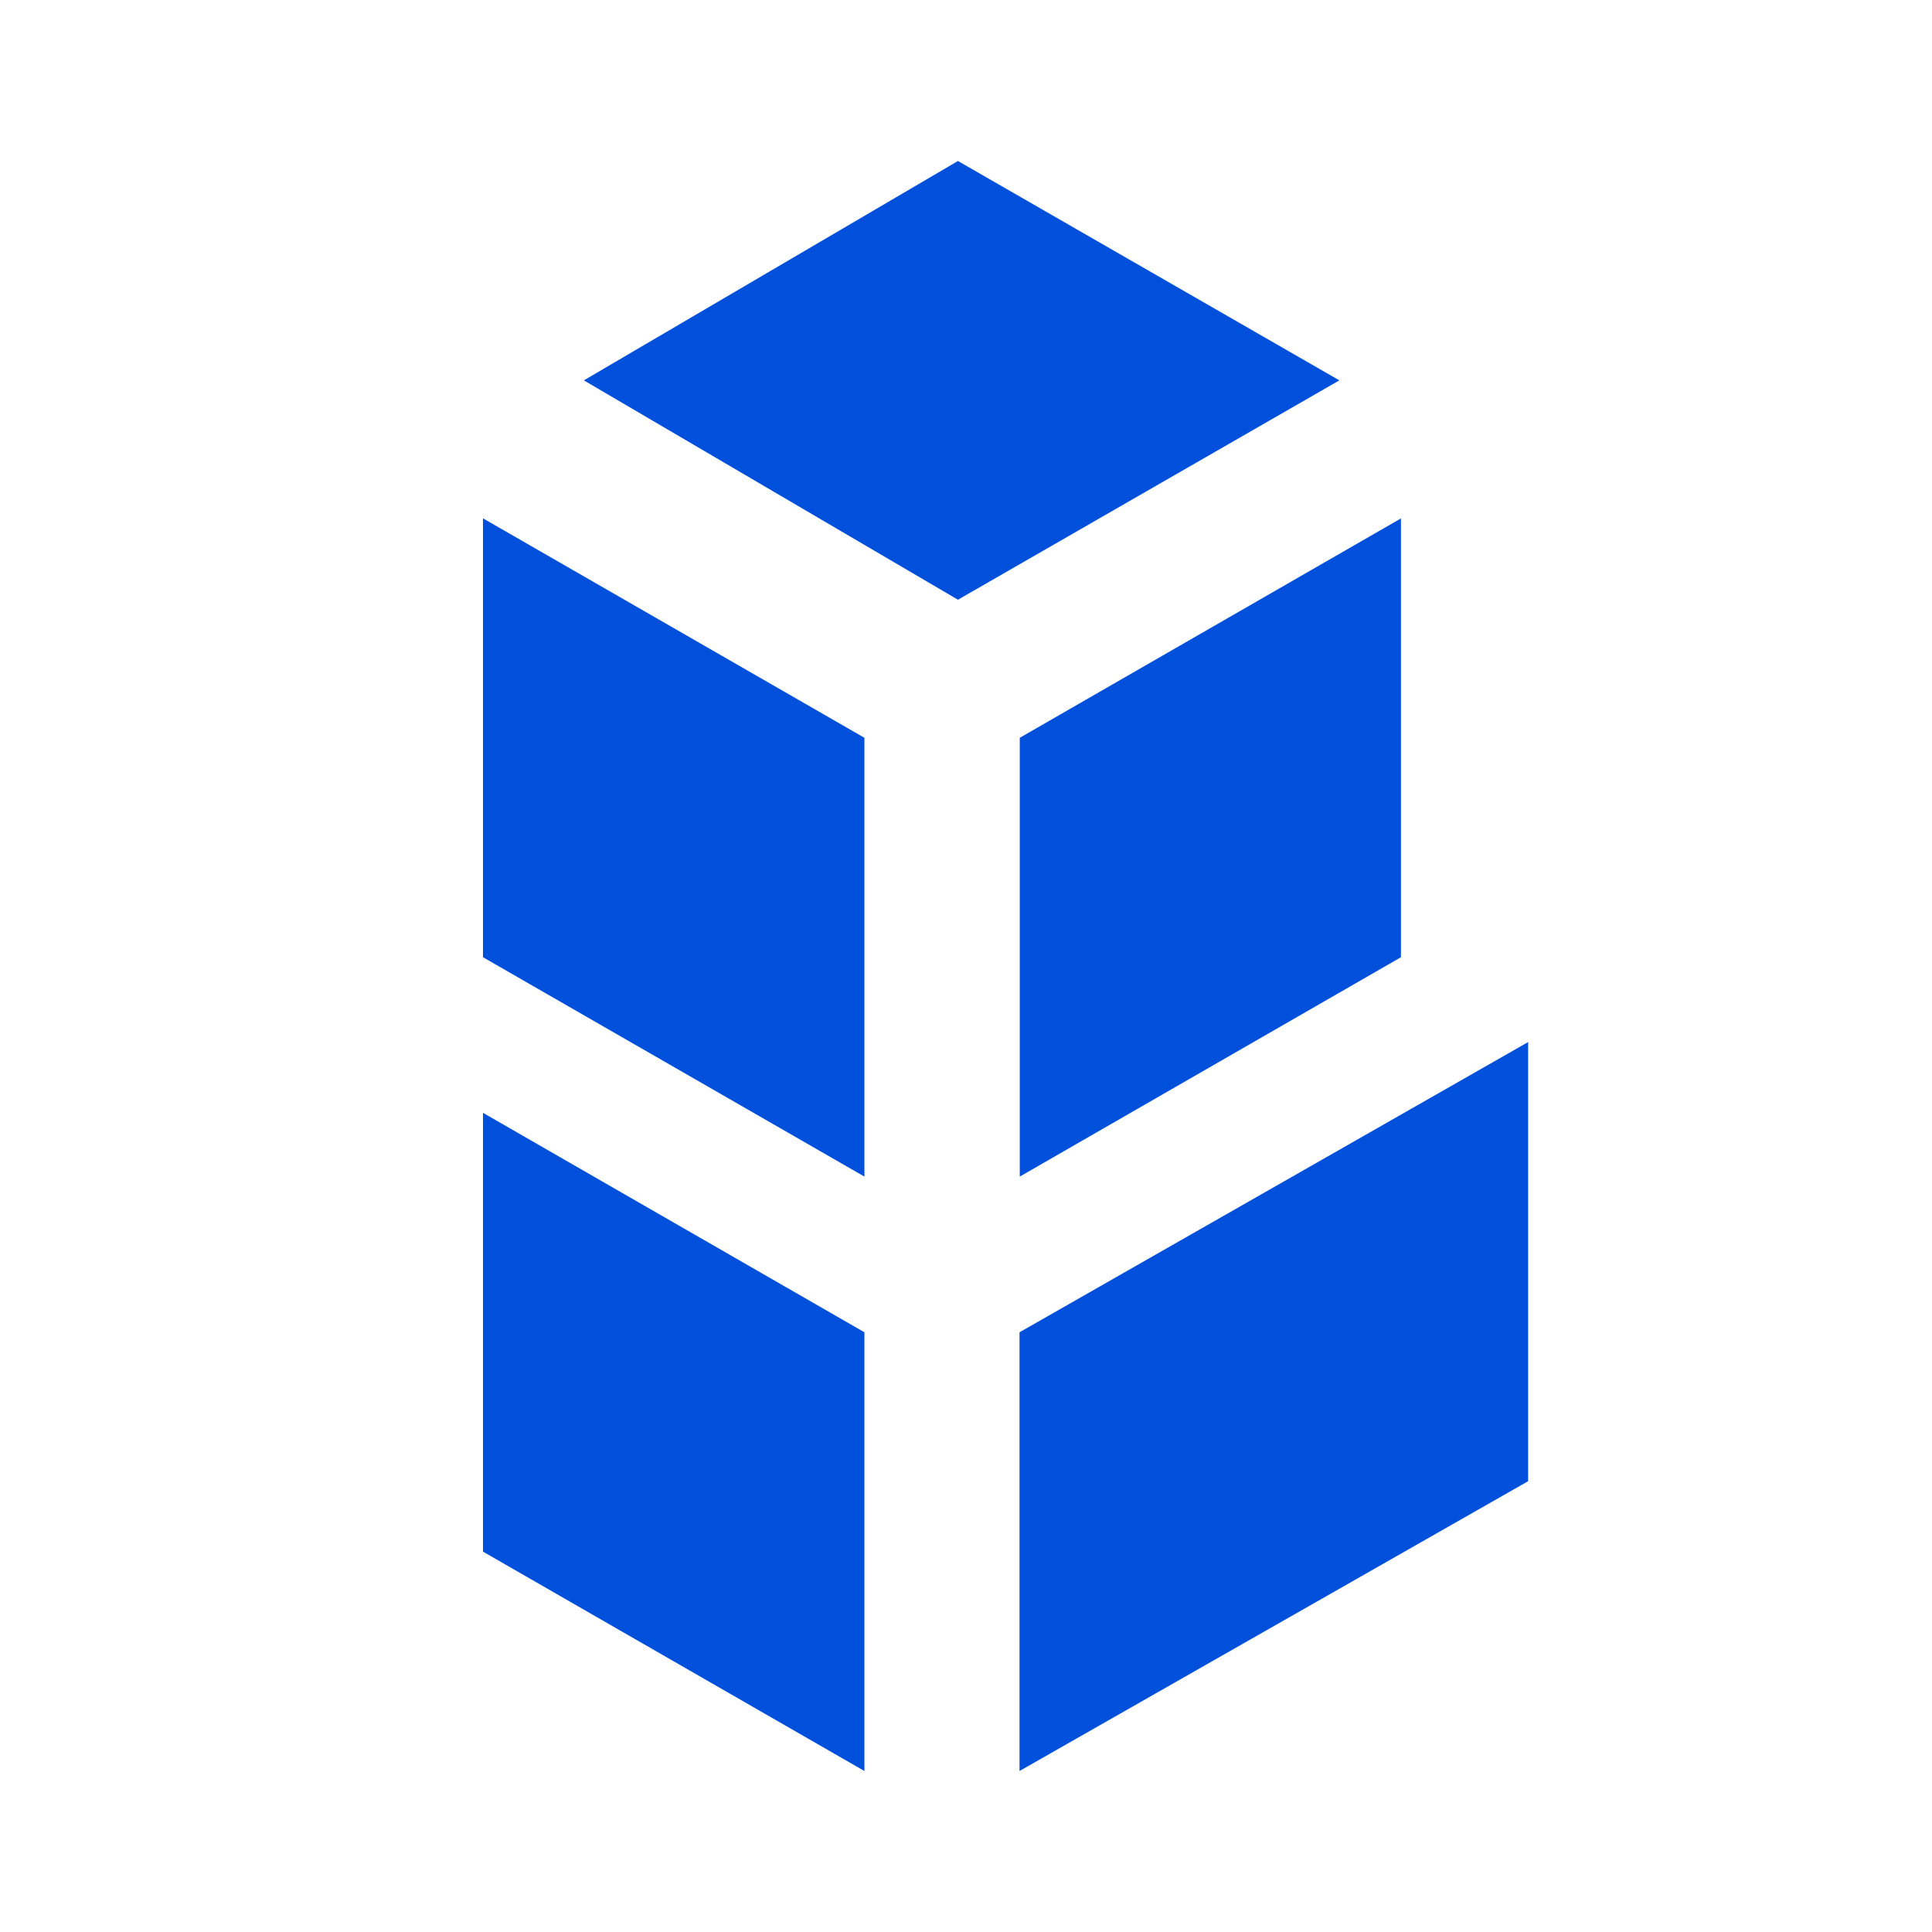 <svg width="24" height="24" viewBox="0 0 24 24" fill="none" xmlns="http://www.w3.org/2000/svg">
<path fill-rule="evenodd" clip-rule="evenodd" d="M11.9 2L7.253 4.725L11.9 7.45L16.638 4.725L11.9 2ZM12.665 16.55V22L18.983 18.4V12.945L12.665 16.55ZM17.403 6.44V11.891L12.668 14.616V9.165L17.403 6.44ZM6 11.891L10.738 14.616V9.165L6 6.439V11.891ZM6 19.275L10.738 22V16.55L6 13.824V19.275Z" fill="#0050db"/>
</svg>
